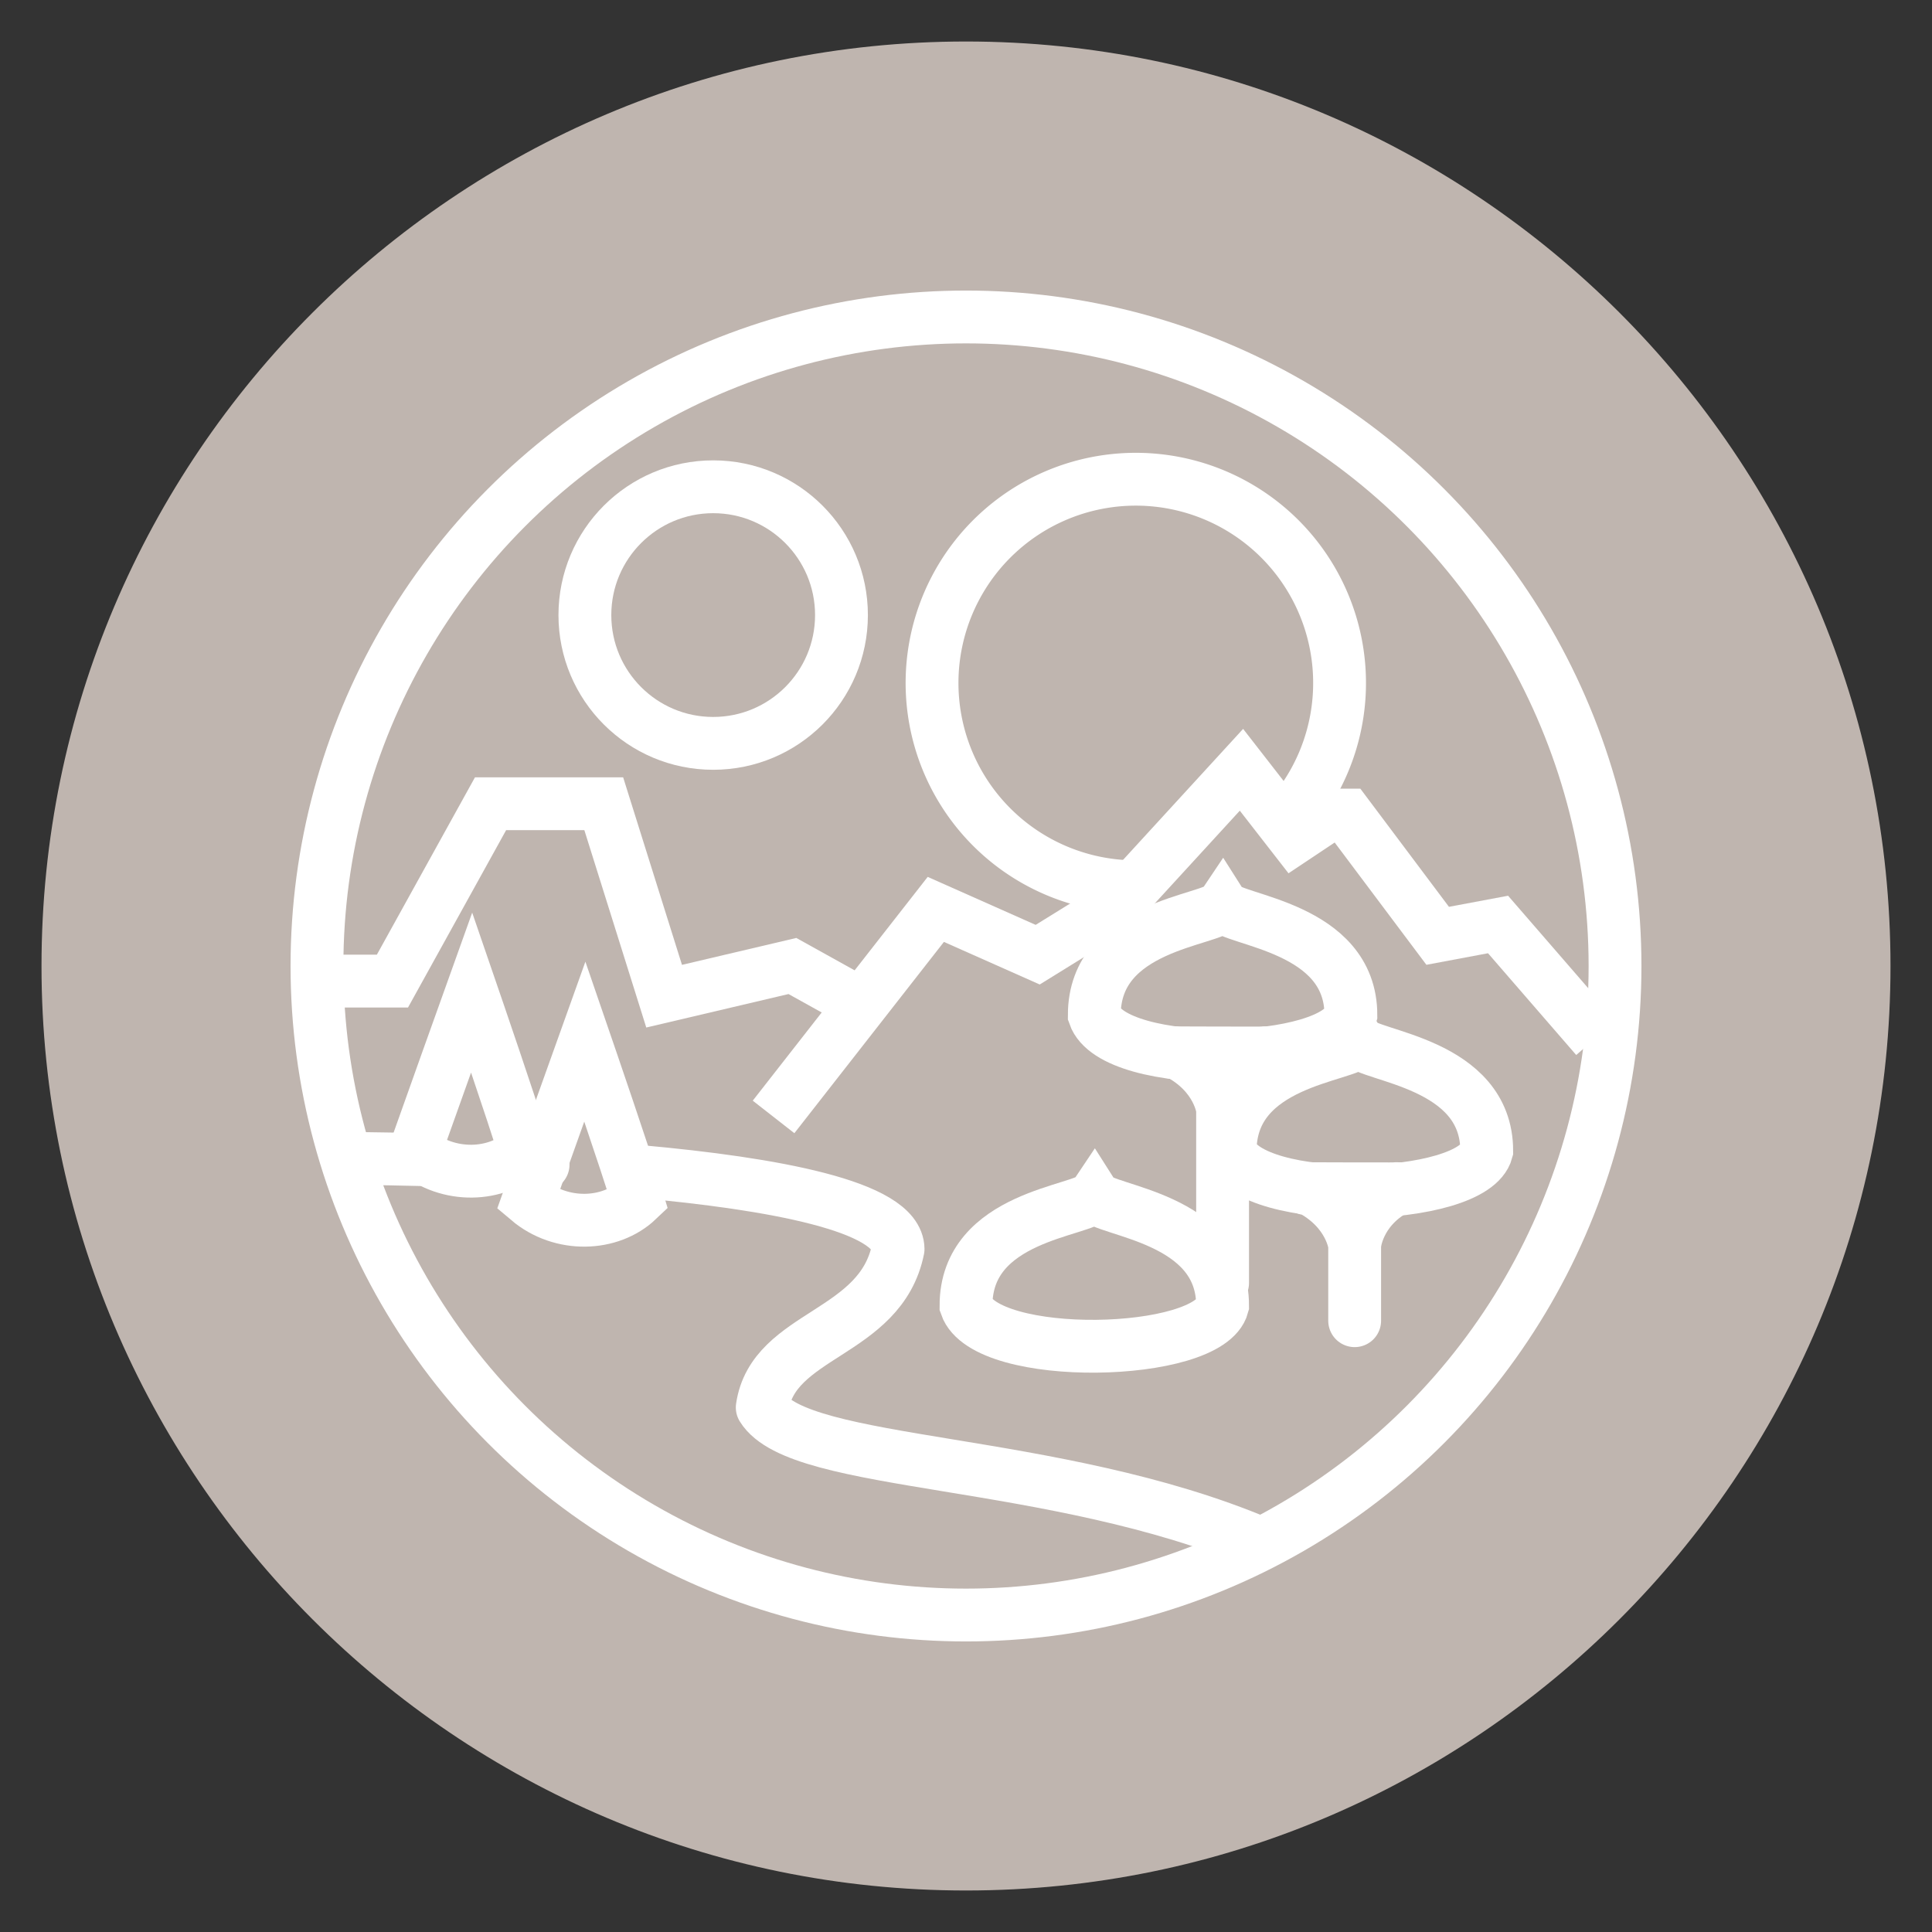 <svg id="Decentraland" xmlns="http://www.w3.org/2000/svg" width="256" height="256" viewBox="0 0 512 512">
<rect x="0" y="0" width="512" height="512" fill="#333333" stroke="none"/>
<defs>
    <style>
      .cls-1 {
        fill: #bfb5af;
      }

      .cls-1, .cls-3, .cls-4, .cls-5, .cls-6 {
        fill-rule: evenodd;
      }

      .cls-2, .cls-3, .cls-4, .cls-5, .cls-6 {
        fill: none;
        stroke: #fff;
        stroke-width: 14px;
      }

      .cls-2, .cls-4, .cls-6 {
        stroke-linecap: round;
      }

      .cls-2, .cls-4 {
        stroke-linejoin: round;
      }

      .cls-5 {
        stroke-linecap: square;
      }
    </style>
  </defs>
  <path id="Main" class="cls-1" d="M11,256c0,135.094,109.906,245,245,245S501,391.094,501,256,391.094,11,256,11,11,120.906,11,256Z"/>
  <g id="Decentraland-2" data-name="Decentraland">
    <circle id="Main-2" data-name="Main" class="cls-2" cx="256" cy="256" r="172"/>
    <circle id="Round1" class="cls-2" cx="189" cy="163" r="34"/>
    <path id="Mountain1" class="cls-3" d="M84,260h20l26-47h30l16,51,34-8,18,10"/>
    <path id="Mountain2" class="cls-3" d="M205,296l43-55,27,12,21-13,33-36,14,18,9-6h5l24,32,16-3,26,30"/>
    <path id="Round2" class="cls-3" d="M301,235a54,54,0,1,1,39.292-16.957"/>
    <path id="Ground" class="cls-4" d="M92,307s7.552,0.009,19.22.3m24.643,0.9c2.634,0.126,5.328.265,8.066,0.42m25.749,1.857C204.483,313.62,237.865,319.605,238,331c-4.585,22.772-33.143,22.253-36,42,9.825,16.014,77.269,12.859,132,36"/>
    <path id="Tree" class="cls-5" d="M110,305c8.753,7.408,21.721,6.918,29,0-2.6-8.832-14-42-14-42S113.116,296.193,110,305Z"/>
    <path id="Tree2" class="cls-5" d="M140,318c8.753,7.408,21.721,6.918,29,0-2.6-8.832-14-42-14-42S143.116,309.193,140,318Z"/>
    <path id="Bush" class="cls-6" d="M256,346c0-23.95,31.252-24.954,34-29,2.619,4.066,34,5.5,34,29C320.352,359.708,261.205,361.01,256,346Z"/>
    <path id="Bush2" class="cls-6" d="M326,305c0-23.95,31.252-24.954,34-29,2.619,4.066,34,5.5,34,29C390.352,318.708,331.205,320.01,326,305Z"/>
    <path id="Bush3" class="cls-6" d="M290,269c0-23.95,31.252-24.954,34-29,2.619,4.066,34,5.5,34,29C354.352,282.708,295.205,284.01,290,269Z"/>
    <path id="Stick" class="cls-4" d="M359,350V330s-0.967-9.3-12-15c-6.491,0,29.593.129,23,0-10.419,5.671-11,15-11,15"/>
    <path id="Stick2" class="cls-4" d="M324,340V294s-0.967-9.3-12-15c-6.491,0,29.593.129,23,0-10.419,5.671-11,15-11,15"/>
  </g>
</svg>

